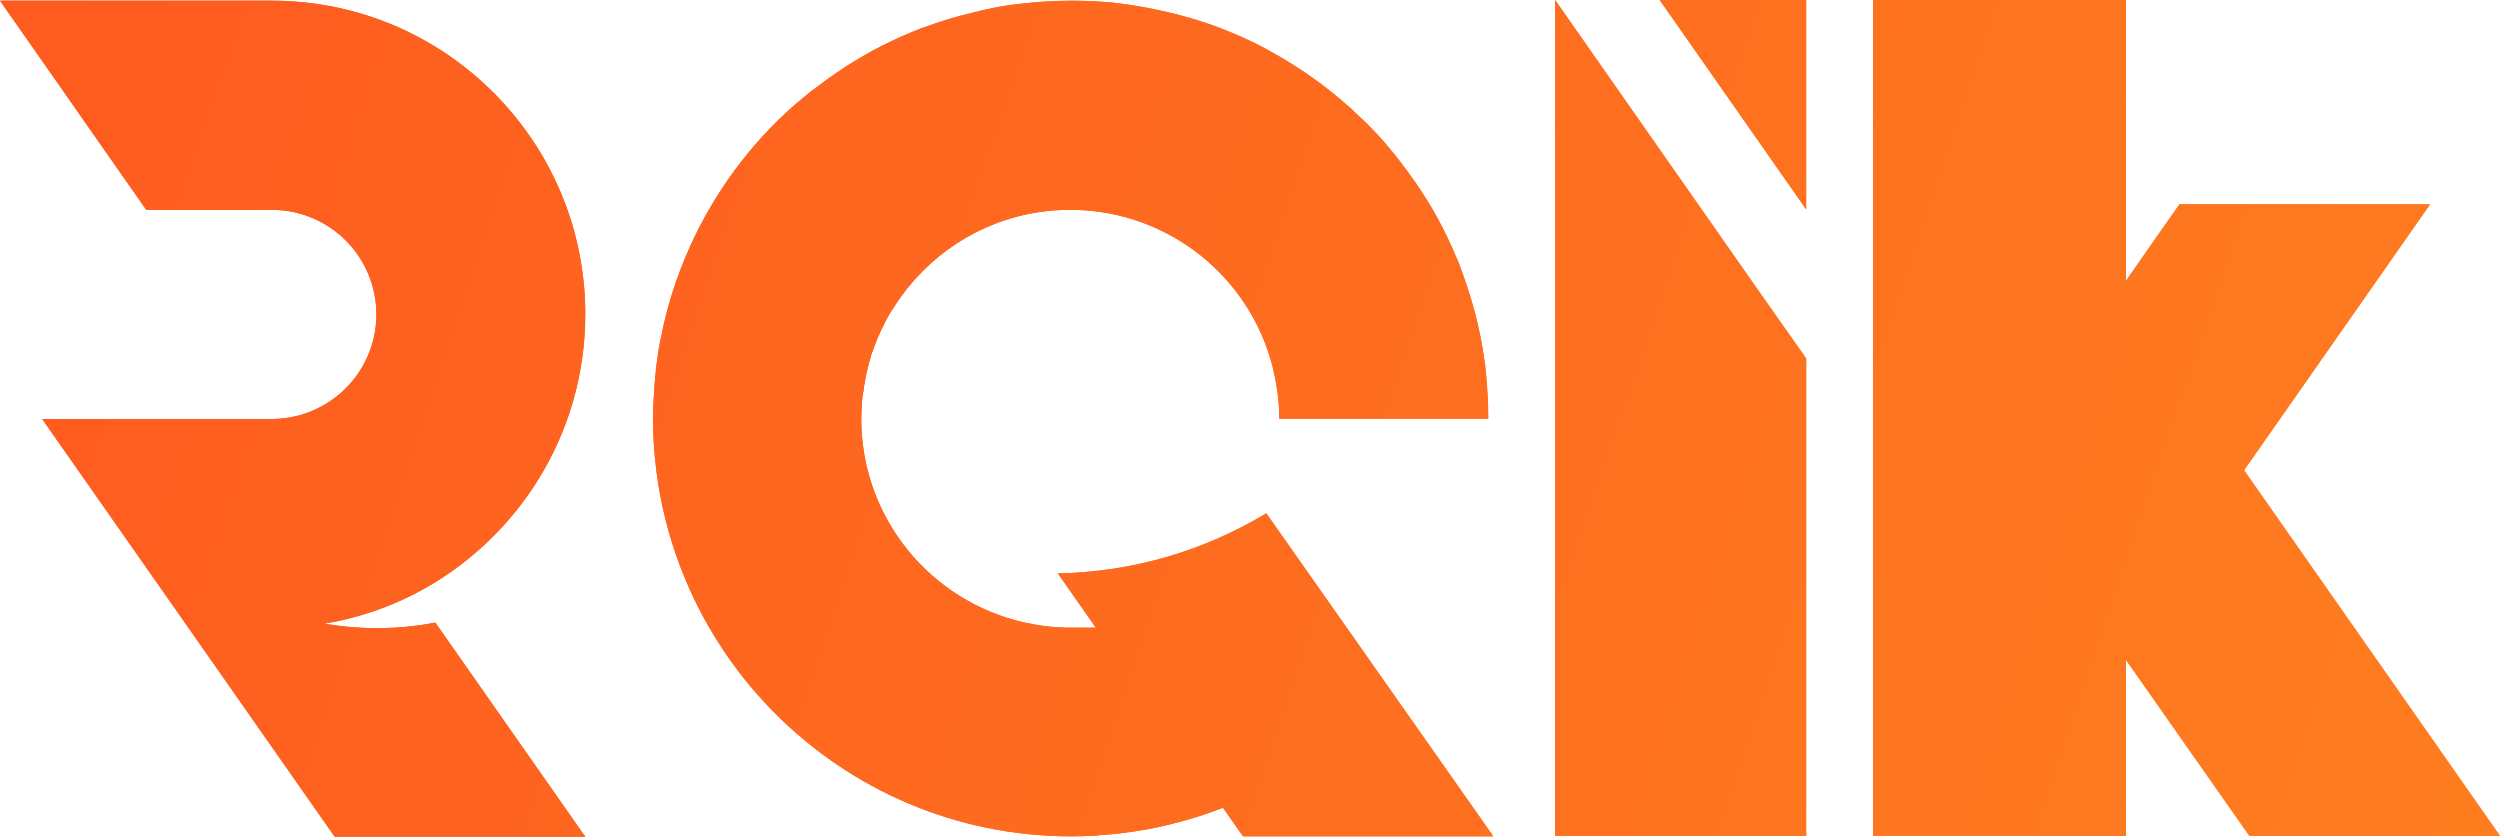 <svg xmlns="http://www.w3.org/2000/svg" viewBox="0 0 1073.4 359.3"><style></style><g id="Слой_2"><linearGradient id="SVGID_1_" gradientUnits="userSpaceOnUse" x1="53.274" y1="-197.624" x2="1219.152" y2="193.924"><stop offset="0" stop-color="#fe5a1f"/><stop offset="1" stop-color="#fe801f"/></linearGradient><path fill="url(#SVGID_1_)" d="M775.5 0h-62.9l62.9 89.9z"/><linearGradient id="SVGID_2_" gradientUnits="userSpaceOnUse" x1="-51.71" y1="114.98" x2="1114.167" y2="506.528"><stop offset="0" stop-color="#fe5a1f"/><stop offset="1" stop-color="#fe801f"/></linearGradient><path d="M251.3 134.9C251.3 60.6 191 .3 116.7.3H0l25.2 36 6.2 8.9 31.4 44.9h53.9c24.8 0 44.9 20.1 44.9 44.9 0 21.9-15.7 40.1-36.5 44.1-2.7.5-5.5.8-8.4.8H18.1l58.5 83.5 67.2 96h107.6l-64.5-92.1c-8.2 1.6-16.6 2.4-25.2 2.4-7.7 0-15.2-.7-22.5-1.9 13.8-2.3 26.9-6.7 39-12.9 43.4-22.5 73.1-67.8 73.1-120z" fill="url(#SVGID_2_)"/><linearGradient id="SVGID_3_" gradientUnits="userSpaceOnUse" x1="1.745" y1="-44.19" x2="1167.623" y2="347.358"><stop offset="0" stop-color="#fe5a1f"/><stop offset="1" stop-color="#fe801f"/></linearGradient><path fill="url(#SVGID_3_)" d="M667.7 0v358.9H775.5v-205l-18.1-25.7z"/><linearGradient id="SVGID_4_" gradientUnits="userSpaceOnUse" x1="21.084" y1="-101.774" x2="1186.962" y2="289.773"><stop offset="0" stop-color="#fe5a1f"/><stop offset="1" stop-color="#fe801f"/></linearGradient><path fill="url(#SVGID_4_)" d="M963.5 201.9L1042 89.7l1.4-2H935.8l-1.4 2-9.7 13.8-11.9 17.1V0H804.2v358.9H912.8v-75.6l53 75.6h107.6z"/><linearGradient id="SVGID_5_" gradientUnits="userSpaceOnUse" x1="-19.463" y1="18.96" x2="1146.414" y2="410.508"><stop offset="0" stop-color="#fe5a1f"/><stop offset="1" stop-color="#fe801f"/></linearGradient><path d="M543.7 220.4c-26.2 15.8-56.8 25.2-89.5 25.8l16.3 23.3h-11c-6.7 0-13.2-.8-19.5-2.2-40.2-8.9-70.2-44.7-70.2-87.5 0-2.8.2-5.6.4-8.3.1-1 .2-1.9.4-2.9 0-.1 0-.3.1-.4.2-1.6.4-3.2.7-4.7.2-1.2.5-2.3.7-3.5.3-1.4.7-2.7 1-4 .4-1.3.7-2.7 1.1-4 .2-.7.5-1.4.8-2.1 1.3-3.7 2.8-7.2 4.6-10.7.1-.1.1-.2.1-.3 1-1.9 2-3.7 3.1-5.5.2-.2.3-.5.5-.7 1.1-1.8 2.3-3.6 3.6-5.4 14.7-20.3 37.6-34.3 64-36.8 2.9-.3 5.8-.4 8.7-.4 16 0 30.9 4.2 43.9 11.5 23.3 13.1 40.1 36.3 44.5 63.6.8 4.8 1.3 9.6 1.3 14.6H639c0-3.6-.1-7.2-.3-10.7-.1-1-.2-2.1-.2-3.1-.2-2.6-.4-5.1-.7-7.6v-.4c-.1-1-.2-1.9-.4-2.9-.4-2.8-.8-5.5-1.3-8.2 0-.2-.1-.4-.1-.5-.1-.5-.2-1.1-.3-1.6-.7-3.5-1.5-7-2.4-10.5 0-.1-.1-.2-.1-.3-.9-3.3-1.8-6.5-2.9-9.8l-.3-.9c-.1-.3-.2-.7-.3-1-.9-2.7-1.9-5.4-2.9-8.1 0-.1-.1-.2-.1-.3-.2-.5-.4-1.1-.6-1.6-.3-.7-.6-1.3-.9-2-2.5-6-5.3-11.8-8.4-17.4-2.5-4.6-5.3-9-8.2-13.3l-.6-.9c-.2-.3-.4-.5-.6-.8-2-2.9-4.1-5.8-6.3-8.6-.5-.7-1-1.3-1.5-2-.2-.2-.4-.4-.5-.6-2.7-3.3-5.4-6.5-8.3-9.6l-.1-.1c-.1-.1-.2-.1-.2-.2-2.9-3.1-5.9-6-9-8.8l-.8-.8-.9-.9h-.1c-10.2-9.2-21.5-17.2-33.6-23.9-.6-.3-1.2-.6-1.8-1-3.8-2.1-7.7-4-11.7-5.8h-.1c-2.3-1-4.6-2-6.9-2.9-.3-.1-.7-.3-1-.4-2.1-.8-4.2-1.6-6.4-2.3l-1.8-.6c-1.9-.6-3.9-1.3-5.9-1.8-.8-.2-1.7-.5-2.5-.7-1.8-.5-3.6-1-5.4-1.4-1.1-.3-2.1-.5-3.2-.7-1.7-.4-3.3-.8-5-1.1-1.3-.2-2.5-.5-3.8-.7-1.5-.3-3.1-.5-4.6-.8-1.5-.2-3-.4-4.4-.6-1.4-.2-2.8-.4-4.2-.5-1.8-.2-3.6-.3-5.4-.4-1.1-.1-2.2-.2-3.3-.2-2.9-.1-5.8-.2-8.7-.2h-.2c-4 0-8 .2-11.9.4-.8.1-1.6.1-2.4.2-3.8.3-7.6.7-11.3 1.2h-.1c-3.7.5-7.4 1.2-11 2-1.2.3-2.5.6-3.7.9l-7.2 1.8c-1.3.4-2.6.7-3.9 1.1-2.4.7-4.8 1.5-7.2 2.3l-3.3 1.2c-.5.2-1 .3-1.6.5-2.9 1.1-5.7 2.3-8.5 3.5-.2.1-.3.2-.5.2-2.6 1.2-5.2 2.4-7.8 3.7-.3.1-.6.3-.8.4-2.4 1.2-4.8 2.5-7.2 3.9-.3.2-.7.4-1 .6-2.3 1.3-4.6 2.7-6.8 4.1-.3.2-.7.4-1 .7-2.2 1.4-4.4 2.9-6.5 4.4-.3.2-.7.5-1 .7-2.2 1.6-4.3 3.2-6.4 4.8-.3.2-.6.4-.9.7-2.2 1.7-4.3 3.5-6.4 5.3-.2.2-.4.3-.6.5-2.2 2-4.4 4-6.6 6.1-18.1 17.8-32.4 39.3-41.7 63.4 0 .1-.1.1-.1.2-3 7.7-5.4 15.6-7.3 23.7-.1.6-.3 1.2-.4 1.8-.9 4-1.7 8-2.3 12.1v.3c-.6 3.8-1 7.6-1.3 11.5-.1 1-.2 2-.2 3-.3 4-.5 8-.5 12.1 0 29.9 7.4 58.1 20.3 82.9 1.2 2.3 2.5 4.7 3.8 6.9 5.2 8.9 11 17.3 17.6 25.2 3.4 4 6.9 7.9 10.6 11.6l.3.3c32.5 32.5 77.3 52.6 126.9 52.6 3.4 0 6.8-.1 10.2-.3.7 0 1.4-.1 2-.2 2.8-.2 5.6-.4 8.3-.7.5-.1 1-.1 1.5-.2 3.1-.4 6.2-.8 9.3-1.4h.2c3.4-.6 6.7-1.3 10-2.1 8.1-1.9 16.1-4.4 23.7-7.4l8.6 12.3h107.5l-97.5-138.7z" fill="url(#SVGID_5_)"/><g><linearGradient id="SVGID_6_" gradientUnits="userSpaceOnUse" x1="53.274" y1="-197.624" x2="1219.152" y2="193.924"><stop offset="0" stop-color="#fe5a1f"/><stop offset="1" stop-color="#fe801f"/></linearGradient><path fill="url(#SVGID_6_)" d="M775.5 0h-62.9l62.9 89.9z"/><linearGradient id="SVGID_7_" gradientUnits="userSpaceOnUse" x1="-51.71" y1="114.98" x2="1114.167" y2="506.528"><stop offset="0" stop-color="#fe5a1f"/><stop offset="1" stop-color="#fe801f"/></linearGradient><path d="M251.3 134.9C251.3 60.6 191 .3 116.7.3H0l25.2 36 6.2 8.9 31.4 44.9h53.9c24.8 0 44.9 20.1 44.9 44.9 0 21.9-15.7 40.1-36.5 44.1-2.7.5-5.5.8-8.4.8H18.1l58.5 83.5 67.2 96h107.6l-64.5-92.1c-8.2 1.6-16.6 2.4-25.2 2.4-7.7 0-15.2-.7-22.5-1.9 13.8-2.3 26.9-6.7 39-12.9 43.4-22.5 73.1-67.8 73.1-120z" fill="url(#SVGID_7_)"/><linearGradient id="SVGID_8_" gradientUnits="userSpaceOnUse" x1="1.745" y1="-44.19" x2="1167.623" y2="347.358"><stop offset="0" stop-color="#fe5a1f"/><stop offset="1" stop-color="#fe801f"/></linearGradient><path fill="url(#SVGID_8_)" d="M667.7 0v358.9H775.5v-205l-18.1-25.7z"/><linearGradient id="SVGID_9_" gradientUnits="userSpaceOnUse" x1="21.084" y1="-101.774" x2="1186.962" y2="289.773"><stop offset="0" stop-color="#fe5a1f"/><stop offset="1" stop-color="#fe801f"/></linearGradient><path fill="url(#SVGID_9_)" d="M963.5 201.9L1042 89.7l1.4-2H935.8l-1.4 2-9.7 13.8-11.9 17.1V0H804.2v358.9H912.8v-75.6l53 75.6h107.6z"/><linearGradient id="SVGID_10_" gradientUnits="userSpaceOnUse" x1="-19.463" y1="18.96" x2="1146.414" y2="410.508"><stop offset="0" stop-color="#fe5a1f"/><stop offset="1" stop-color="#fe801f"/></linearGradient><path d="M543.7 220.4c-26.2 15.8-56.8 25.2-89.5 25.8l16.3 23.3h-11c-6.7 0-13.2-.8-19.5-2.2-40.2-8.9-70.2-44.7-70.2-87.5 0-2.8.2-5.6.4-8.3.1-1 .2-1.9.4-2.9 0-.1 0-.3.1-.4.2-1.6.4-3.2.7-4.7.2-1.2.5-2.3.7-3.5.3-1.4.7-2.7 1-4 .4-1.3.7-2.7 1.1-4 .2-.7.5-1.4.8-2.1 1.3-3.7 2.8-7.2 4.6-10.7.1-.1.1-.2.1-.3 1-1.9 2-3.7 3.1-5.5.2-.2.3-.5.5-.7 1.1-1.8 2.3-3.6 3.6-5.4 14.7-20.3 37.6-34.3 64-36.8 2.9-.3 5.8-.4 8.7-.4 16 0 30.9 4.2 43.9 11.5 23.3 13.1 40.1 36.3 44.5 63.6.8 4.8 1.3 9.6 1.3 14.6H639c0-3.6-.1-7.2-.3-10.7-.1-1-.2-2.1-.2-3.1-.2-2.6-.4-5.1-.7-7.6v-.4c-.1-1-.2-1.9-.4-2.9-.4-2.8-.8-5.5-1.3-8.2 0-.2-.1-.4-.1-.5-.1-.5-.2-1.1-.3-1.6-.7-3.5-1.5-7-2.4-10.5 0-.1-.1-.2-.1-.3-.9-3.3-1.8-6.5-2.9-9.8l-.3-.9c-.1-.3-.2-.7-.3-1-.9-2.7-1.9-5.4-2.9-8.1 0-.1-.1-.2-.1-.3-.2-.5-.4-1.1-.6-1.6-.3-.7-.6-1.3-.9-2-2.5-6-5.3-11.8-8.4-17.4-2.5-4.6-5.3-9-8.2-13.3l-.6-.9c-.2-.3-.4-.5-.6-.8-2-2.9-4.1-5.8-6.3-8.6-.5-.7-1-1.3-1.5-2-.2-.2-.4-.4-.5-.6-2.7-3.3-5.4-6.5-8.3-9.6l-.1-.1c-.1-.1-.2-.1-.2-.2-2.9-3.1-5.9-6-9-8.8l-.8-.8-.9-.9h-.1c-10.2-9.2-21.5-17.2-33.6-23.9-.6-.3-1.2-.6-1.8-1-3.8-2.1-7.7-4-11.7-5.8h-.1c-2.3-1-4.6-2-6.9-2.9-.3-.1-.7-.3-1-.4-2.1-.8-4.2-1.6-6.4-2.3l-1.8-.6c-1.9-.6-3.9-1.3-5.9-1.8-.8-.2-1.7-.5-2.5-.7-1.8-.5-3.6-1-5.4-1.4-1.1-.3-2.1-.5-3.2-.7-1.7-.4-3.3-.8-5-1.1-1.3-.2-2.5-.5-3.8-.7-1.5-.3-3.1-.5-4.6-.8-1.5-.2-3-.4-4.4-.6-1.4-.2-2.8-.4-4.2-.5-1.8-.2-3.6-.3-5.4-.4-1.1-.1-2.2-.2-3.3-.2-2.9-.1-5.8-.2-8.7-.2h-.2c-4 0-8 .2-11.9.4-.8.1-1.6.1-2.4.2-3.8.3-7.6.7-11.3 1.2h-.1c-3.7.5-7.4 1.2-11 2-1.2.3-2.5.6-3.7.9l-7.2 1.8c-1.3.4-2.6.7-3.9 1.1-2.4.7-4.8 1.5-7.2 2.3l-3.3 1.2c-.5.2-1 .3-1.6.5-2.9 1.1-5.7 2.3-8.5 3.5-.2.1-.3.2-.5.2-2.6 1.2-5.2 2.4-7.8 3.7-.3.1-.6.3-.8.4-2.4 1.2-4.8 2.5-7.2 3.9-.3.2-.7.4-1 .6-2.3 1.3-4.6 2.7-6.8 4.1-.3.2-.7.4-1 .7-2.2 1.4-4.4 2.9-6.5 4.4-.3.2-.7.5-1 .7-2.2 1.6-4.3 3.2-6.4 4.8-.3.2-.6.4-.9.7-2.2 1.7-4.3 3.5-6.4 5.3-.2.2-.4.3-.6.5-2.2 2-4.4 4-6.6 6.1-18.1 17.8-32.4 39.3-41.7 63.4 0 .1-.1.1-.1.2-3 7.7-5.4 15.6-7.3 23.7-.1.6-.3 1.2-.4 1.8-.9 4-1.7 8-2.3 12.1v.3c-.6 3.8-1 7.6-1.3 11.5-.1 1-.2 2-.2 3-.3 4-.5 8-.5 12.1 0 29.9 7.4 58.1 20.3 82.9 1.2 2.3 2.5 4.7 3.8 6.9 5.2 8.9 11 17.3 17.6 25.2 3.4 4 6.9 7.9 10.6 11.6l.3.3c32.5 32.5 77.3 52.6 126.9 52.6 3.4 0 6.8-.1 10.2-.3.7 0 1.4-.1 2-.2 2.8-.2 5.6-.4 8.3-.7.5-.1 1-.1 1.5-.2 3.1-.4 6.2-.8 9.3-1.4h.2c3.4-.6 6.7-1.3 10-2.1 8.1-1.9 16.1-4.4 23.7-7.4l8.6 12.3h107.5l-97.5-138.7z" fill="url(#SVGID_10_)"/></g></g></svg>